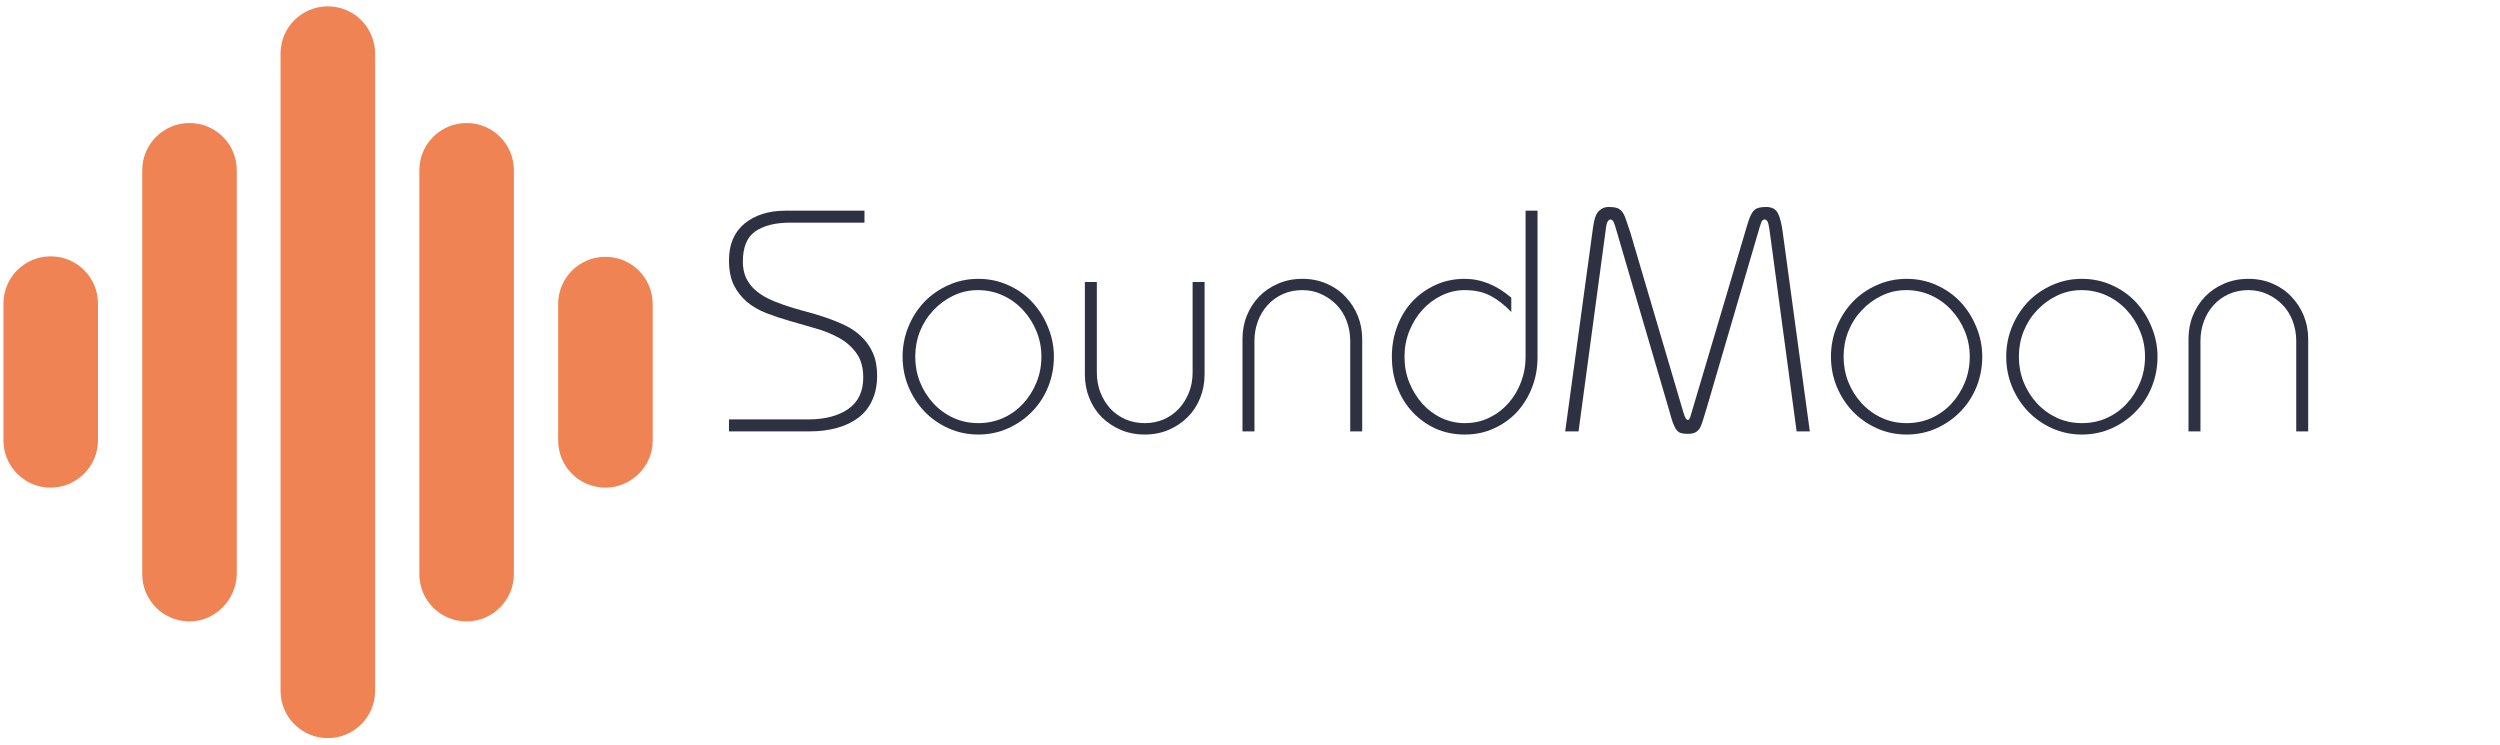 <svg xmlns="http://www.w3.org/2000/svg" xmlns:xlink="http://www.w3.org/1999/xlink" width="379" zoomAndPan="magnify" viewBox="0 0 284.25 84.75" height="113" preserveAspectRatio="xMidYMid meet" version="1.0"><defs><g/><clipPath id="9e51af83c4"><path d="M 31 0.551 L 43 0.551 L 43 84 L 31 84 Z M 31 0.551 " clip-rule="nonzero"/></clipPath><clipPath id="0440d20fa4"><path d="M 63 29 L 74.422 29 L 74.422 56 L 63 56 Z M 63 29 " clip-rule="nonzero"/></clipPath><clipPath id="b47d1e2674"><path d="M 0.391 29 L 12 29 L 12 56 L 0.391 56 Z M 0.391 29 " clip-rule="nonzero"/></clipPath></defs><g clip-path="url(#9e51af83c4)"><path fill="#ef8354" d="M 37.273 83.922 C 34.297 83.922 31.898 81.52 31.898 78.547 L 31.898 6.098 C 31.898 3.125 34.297 0.723 37.273 0.723 C 40.246 0.723 42.648 3.125 42.648 6.098 L 42.648 78.547 C 42.648 81.52 40.246 83.922 37.273 83.922 Z M 37.273 83.922 " fill-opacity="1" fill-rule="nonzero"/></g><path fill="#ef8354" d="M 53.055 70.656 C 50.082 70.656 47.68 68.254 47.68 65.281 L 47.68 19.363 C 47.68 16.391 50.082 13.988 53.055 13.988 C 56.027 13.988 58.43 16.391 58.43 19.363 L 58.43 65.281 C 58.43 68.199 56.027 70.656 53.055 70.656 Z M 53.055 70.656 " fill-opacity="1" fill-rule="nonzero"/><g clip-path="url(#0440d20fa4)"><path fill="#ef8354" d="M 68.836 55.445 C 65.863 55.445 63.461 53.043 63.461 50.07 L 63.461 34.574 C 63.461 31.602 65.863 29.199 68.836 29.199 C 71.809 29.199 74.211 31.602 74.211 34.574 L 74.211 50.129 C 74.211 53.043 71.754 55.445 68.836 55.445 Z M 68.836 55.445 " fill-opacity="1" fill-rule="nonzero"/></g><path fill="#ef8354" d="M 21.547 70.656 C 18.574 70.656 16.172 68.254 16.172 65.281 L 16.172 19.363 C 16.172 16.391 18.574 13.988 21.547 13.988 C 24.52 13.988 26.922 16.391 26.922 19.363 L 26.922 65.281 C 26.863 68.199 24.465 70.656 21.547 70.656 Z M 21.547 70.656 " fill-opacity="1" fill-rule="nonzero"/><g clip-path="url(#b47d1e2674)"><path fill="#ef8354" d="M 5.766 55.445 C 2.793 55.445 0.391 53.043 0.391 50.07 L 0.391 34.52 C 0.391 31.543 2.793 29.145 5.766 29.145 C 8.738 29.145 11.141 31.543 11.141 34.52 L 11.141 50.07 C 11.141 53.043 8.68 55.445 5.766 55.445 Z M 5.766 55.445 " fill-opacity="1" fill-rule="nonzero"/></g><g fill="#2d3142" fill-opacity="1"><g transform="translate(81.338, 49.048)"><g><path d="M 16.953 -25.094 L 16.953 -23.734 L 8.531 -23.734 C 6.812 -23.734 5.477 -23.398 4.531 -22.734 C 3.594 -22.078 3.125 -20.938 3.125 -19.312 C 3.125 -18.625 3.238 -18.02 3.469 -17.5 C 3.707 -16.988 4.031 -16.539 4.438 -16.156 C 4.844 -15.781 5.328 -15.445 5.891 -15.156 C 6.453 -14.875 7.055 -14.625 7.703 -14.406 C 8.441 -14.145 9.223 -13.906 10.047 -13.688 C 10.879 -13.477 11.688 -13.238 12.469 -12.969 C 13.258 -12.707 14.016 -12.406 14.734 -12.062 C 15.453 -11.719 16.078 -11.285 16.609 -10.766 C 17.148 -10.254 17.582 -9.641 17.906 -8.922 C 18.227 -8.203 18.391 -7.344 18.391 -6.344 C 18.391 -5.27 18.203 -4.332 17.828 -3.531 C 17.461 -2.727 16.938 -2.066 16.25 -1.547 C 15.57 -1.035 14.758 -0.648 13.812 -0.391 C 12.875 -0.129 11.832 0 10.688 0 L 1.547 0 L 1.547 -1.359 L 10.5 -1.359 C 12.438 -1.359 13.973 -1.754 15.109 -2.547 C 16.242 -3.336 16.812 -4.531 16.812 -6.125 C 16.812 -7.27 16.547 -8.203 16.016 -8.922 C 15.492 -9.641 14.828 -10.219 14.016 -10.656 C 13.203 -11.102 12.301 -11.461 11.312 -11.734 C 10.32 -12.016 9.348 -12.297 8.391 -12.578 C 7.484 -12.836 6.613 -13.129 5.781 -13.453 C 4.957 -13.773 4.227 -14.195 3.594 -14.719 C 2.969 -15.25 2.469 -15.891 2.094 -16.641 C 1.727 -17.398 1.547 -18.344 1.547 -19.469 C 1.547 -21.258 2.133 -22.645 3.312 -23.625 C 4.5 -24.602 6.062 -25.094 8 -25.094 Z M 16.953 -25.094 "/></g></g></g><g fill="#2d3142" fill-opacity="1"><g transform="translate(101.266, 49.048)"><g><path d="M 18.562 -8.5 C 18.562 -7.301 18.348 -6.164 17.922 -5.094 C 17.492 -4.02 16.891 -3.082 16.109 -2.281 C 15.336 -1.477 14.426 -0.836 13.375 -0.359 C 12.32 0.117 11.188 0.359 9.969 0.359 C 8.75 0.359 7.613 0.117 6.562 -0.359 C 5.508 -0.836 4.598 -1.477 3.828 -2.281 C 3.066 -3.082 2.461 -4.02 2.016 -5.094 C 1.578 -6.164 1.359 -7.301 1.359 -8.5 C 1.359 -9.688 1.578 -10.816 2.016 -11.891 C 2.461 -12.973 3.066 -13.914 3.828 -14.719 C 4.598 -15.52 5.508 -16.156 6.562 -16.625 C 7.613 -17.102 8.75 -17.344 9.969 -17.344 C 11.188 -17.344 12.32 -17.102 13.375 -16.625 C 14.426 -16.156 15.332 -15.516 16.094 -14.703 C 16.852 -13.891 17.453 -12.941 17.891 -11.859 C 18.336 -10.785 18.562 -9.664 18.562 -8.5 Z M 9.969 -0.938 C 10.969 -0.938 11.906 -1.129 12.781 -1.516 C 13.656 -1.91 14.41 -2.453 15.047 -3.141 C 15.691 -3.836 16.203 -4.641 16.578 -5.547 C 16.953 -6.461 17.141 -7.445 17.141 -8.5 C 17.141 -9.52 16.953 -10.484 16.578 -11.391 C 16.203 -12.305 15.691 -13.109 15.047 -13.797 C 14.41 -14.492 13.648 -15.047 12.766 -15.453 C 11.879 -15.859 10.93 -16.062 9.922 -16.062 C 8.922 -16.062 7.984 -15.848 7.109 -15.422 C 6.242 -15.004 5.488 -14.445 4.844 -13.75 C 4.195 -13.062 3.691 -12.266 3.328 -11.359 C 2.973 -10.453 2.797 -9.5 2.797 -8.5 C 2.797 -7.488 2.973 -6.531 3.328 -5.625 C 3.691 -4.719 4.195 -3.91 4.844 -3.203 C 5.488 -2.504 6.242 -1.953 7.109 -1.547 C 7.984 -1.141 8.938 -0.938 9.969 -0.938 Z M 9.969 -0.938 "/></g></g></g><g fill="#2d3142" fill-opacity="1"><g transform="translate(121.194, 49.048)"><g><path d="M 2.156 -16.984 L 3.516 -16.984 L 3.516 -6.703 C 3.516 -5.891 3.648 -5.129 3.922 -4.422 C 4.203 -3.723 4.578 -3.113 5.047 -2.594 C 5.523 -2.082 6.098 -1.676 6.766 -1.375 C 7.441 -1.082 8.176 -0.938 8.969 -0.938 C 9.727 -0.938 10.441 -1.078 11.109 -1.359 C 11.773 -1.648 12.352 -2.055 12.844 -2.578 C 13.332 -3.109 13.711 -3.719 13.984 -4.406 C 14.266 -5.102 14.406 -5.867 14.406 -6.703 L 14.406 -16.984 L 15.766 -16.984 L 15.766 -6.484 C 15.766 -5.523 15.598 -4.629 15.266 -3.797 C 14.93 -2.961 14.457 -2.238 13.844 -1.625 C 13.238 -1.02 12.52 -0.535 11.688 -0.172 C 10.852 0.18 9.945 0.359 8.969 0.359 C 7.977 0.359 7.066 0.18 6.234 -0.172 C 5.398 -0.535 4.676 -1.02 4.062 -1.625 C 3.457 -2.238 2.988 -2.961 2.656 -3.797 C 2.32 -4.629 2.156 -5.523 2.156 -6.484 Z M 2.156 -16.984 "/></g></g></g><g fill="#2d3142" fill-opacity="1"><g transform="translate(139.115, 49.048)"><g><path d="M 15.766 0 L 14.406 0 L 14.406 -10.281 C 14.406 -11.07 14.273 -11.816 14.016 -12.516 C 13.754 -13.223 13.379 -13.832 12.891 -14.344 C 12.398 -14.863 11.816 -15.281 11.141 -15.594 C 10.473 -15.906 9.75 -16.062 8.969 -16.062 C 8.156 -16.062 7.41 -15.91 6.734 -15.609 C 6.066 -15.305 5.492 -14.891 5.016 -14.359 C 4.535 -13.836 4.164 -13.223 3.906 -12.516 C 3.645 -11.816 3.516 -11.07 3.516 -10.281 L 3.516 0 L 2.156 0 L 2.156 -10.5 C 2.156 -11.457 2.32 -12.348 2.656 -13.172 C 2.988 -13.992 3.453 -14.711 4.047 -15.328 C 4.648 -15.953 5.367 -16.441 6.203 -16.797 C 7.035 -17.16 7.957 -17.344 8.969 -17.344 C 9.969 -17.344 10.883 -17.16 11.719 -16.797 C 12.551 -16.441 13.266 -15.945 13.859 -15.312 C 14.461 -14.688 14.93 -13.961 15.266 -13.141 C 15.598 -12.316 15.766 -11.438 15.766 -10.5 Z M 15.766 0 "/></g></g></g><g fill="#2d3142" fill-opacity="1"><g transform="translate(157.036, 49.048)"><g><path d="M 16.422 -25.094 L 17.781 -25.094 L 17.781 -8.391 C 17.781 -7.211 17.578 -6.094 17.172 -5.031 C 16.766 -3.969 16.195 -3.035 15.469 -2.234 C 14.738 -1.441 13.863 -0.812 12.844 -0.344 C 11.832 0.125 10.719 0.359 9.5 0.359 C 8.301 0.359 7.203 0.133 6.203 -0.312 C 5.203 -0.77 4.328 -1.395 3.578 -2.188 C 2.836 -2.977 2.258 -3.91 1.844 -4.984 C 1.426 -6.055 1.219 -7.227 1.219 -8.5 C 1.219 -9.738 1.426 -10.898 1.844 -11.984 C 2.258 -13.078 2.836 -14.016 3.578 -14.797 C 4.328 -15.586 5.203 -16.207 6.203 -16.656 C 7.203 -17.113 8.301 -17.344 9.5 -17.344 C 11.363 -17.344 13.129 -16.629 14.797 -15.203 L 14.797 -13.578 C 14.016 -14.391 13.223 -15.004 12.422 -15.422 C 11.617 -15.848 10.645 -16.062 9.5 -16.062 C 8.594 -16.062 7.719 -15.859 6.875 -15.453 C 6.039 -15.047 5.312 -14.5 4.688 -13.812 C 4.07 -13.133 3.578 -12.332 3.203 -11.406 C 2.836 -10.488 2.656 -9.52 2.656 -8.5 C 2.656 -7.445 2.836 -6.461 3.203 -5.547 C 3.578 -4.641 4.07 -3.836 4.688 -3.141 C 5.312 -2.453 6.039 -1.91 6.875 -1.516 C 7.719 -1.129 8.594 -0.938 9.5 -0.938 C 10.531 -0.938 11.469 -1.145 12.312 -1.562 C 13.156 -1.977 13.879 -2.531 14.484 -3.219 C 15.098 -3.914 15.57 -4.711 15.906 -5.609 C 16.25 -6.504 16.422 -7.43 16.422 -8.391 Z M 16.422 -25.094 "/></g></g></g><g fill="#2d3142" fill-opacity="1"><g transform="translate(176.964, 49.048)"><g><path d="M 14.484 -2 C 14.629 -1.531 14.785 -1.297 14.953 -1.297 C 15.047 -1.297 15.129 -1.395 15.203 -1.594 C 15.273 -1.801 15.332 -1.988 15.375 -2.156 L 21.656 -23.328 C 21.789 -23.785 21.914 -24.156 22.031 -24.438 C 22.156 -24.727 22.297 -24.953 22.453 -25.109 C 22.609 -25.266 22.789 -25.367 23 -25.422 C 23.219 -25.484 23.5 -25.516 23.844 -25.516 C 24.508 -25.516 24.961 -25.266 25.203 -24.766 C 25.441 -24.266 25.617 -23.551 25.734 -22.625 L 28.812 0 L 27.312 0 L 24.234 -22.875 C 24.16 -23.414 24.078 -23.754 23.984 -23.891 C 23.891 -24.023 23.789 -24.094 23.688 -24.094 C 23.5 -24.094 23.367 -23.988 23.297 -23.781 C 23.223 -23.582 23.164 -23.41 23.125 -23.266 L 17.031 -2.469 C 16.863 -1.926 16.723 -1.473 16.609 -1.109 C 16.504 -0.754 16.379 -0.473 16.234 -0.266 C 16.086 -0.066 15.91 0.07 15.703 0.156 C 15.504 0.238 15.238 0.281 14.906 0.281 C 14.594 0.281 14.344 0.25 14.156 0.188 C 13.969 0.133 13.801 0.016 13.656 -0.172 C 13.508 -0.367 13.367 -0.645 13.234 -1 C 13.109 -1.363 12.961 -1.852 12.797 -2.469 L 6.734 -23.156 C 6.66 -23.414 6.582 -23.633 6.5 -23.812 C 6.414 -24 6.289 -24.094 6.125 -24.094 C 6.031 -24.094 5.938 -24.023 5.844 -23.891 C 5.75 -23.754 5.676 -23.473 5.625 -23.047 L 2.516 0 L 1 0 L 4.125 -22.906 C 4.164 -23.219 4.219 -23.535 4.281 -23.859 C 4.344 -24.18 4.438 -24.461 4.562 -24.703 C 4.695 -24.941 4.879 -25.133 5.109 -25.281 C 5.336 -25.438 5.629 -25.516 5.984 -25.516 C 6.348 -25.516 6.641 -25.477 6.859 -25.406 C 7.086 -25.344 7.285 -25.207 7.453 -25 C 7.617 -24.801 7.766 -24.508 7.891 -24.125 C 8.023 -23.738 8.191 -23.25 8.391 -22.656 Z M 14.484 -2 "/></g></g></g><g fill="#2d3142" fill-opacity="1"><g transform="translate(206.82, 49.048)"><g><path d="M 18.562 -8.5 C 18.562 -7.301 18.348 -6.164 17.922 -5.094 C 17.492 -4.02 16.891 -3.082 16.109 -2.281 C 15.336 -1.477 14.426 -0.836 13.375 -0.359 C 12.32 0.117 11.188 0.359 9.969 0.359 C 8.75 0.359 7.613 0.117 6.562 -0.359 C 5.508 -0.836 4.598 -1.477 3.828 -2.281 C 3.066 -3.082 2.461 -4.02 2.016 -5.094 C 1.578 -6.164 1.359 -7.301 1.359 -8.5 C 1.359 -9.688 1.578 -10.816 2.016 -11.891 C 2.461 -12.973 3.066 -13.914 3.828 -14.719 C 4.598 -15.52 5.508 -16.156 6.562 -16.625 C 7.613 -17.102 8.75 -17.344 9.969 -17.344 C 11.188 -17.344 12.32 -17.102 13.375 -16.625 C 14.426 -16.156 15.332 -15.516 16.094 -14.703 C 16.852 -13.891 17.453 -12.941 17.891 -11.859 C 18.336 -10.785 18.562 -9.664 18.562 -8.5 Z M 9.969 -0.938 C 10.969 -0.938 11.906 -1.129 12.781 -1.516 C 13.656 -1.91 14.41 -2.453 15.047 -3.141 C 15.691 -3.836 16.203 -4.641 16.578 -5.547 C 16.953 -6.461 17.141 -7.445 17.141 -8.5 C 17.141 -9.52 16.953 -10.484 16.578 -11.391 C 16.203 -12.305 15.691 -13.109 15.047 -13.797 C 14.41 -14.492 13.648 -15.047 12.766 -15.453 C 11.879 -15.859 10.93 -16.062 9.922 -16.062 C 8.922 -16.062 7.984 -15.848 7.109 -15.422 C 6.242 -15.004 5.488 -14.445 4.844 -13.75 C 4.195 -13.062 3.691 -12.266 3.328 -11.359 C 2.973 -10.453 2.797 -9.5 2.797 -8.5 C 2.797 -7.488 2.973 -6.531 3.328 -5.625 C 3.691 -4.719 4.195 -3.91 4.844 -3.203 C 5.488 -2.504 6.242 -1.953 7.109 -1.547 C 7.984 -1.141 8.938 -0.938 9.969 -0.938 Z M 9.969 -0.938 "/></g></g></g><g fill="#2d3142" fill-opacity="1"><g transform="translate(226.748, 49.048)"><g><path d="M 18.562 -8.5 C 18.562 -7.301 18.348 -6.164 17.922 -5.094 C 17.492 -4.02 16.891 -3.082 16.109 -2.281 C 15.336 -1.477 14.426 -0.836 13.375 -0.359 C 12.32 0.117 11.188 0.359 9.969 0.359 C 8.75 0.359 7.613 0.117 6.562 -0.359 C 5.508 -0.836 4.598 -1.477 3.828 -2.281 C 3.066 -3.082 2.461 -4.02 2.016 -5.094 C 1.578 -6.164 1.359 -7.301 1.359 -8.5 C 1.359 -9.688 1.578 -10.816 2.016 -11.891 C 2.461 -12.973 3.066 -13.914 3.828 -14.719 C 4.598 -15.52 5.508 -16.156 6.562 -16.625 C 7.613 -17.102 8.75 -17.344 9.969 -17.344 C 11.188 -17.344 12.32 -17.102 13.375 -16.625 C 14.426 -16.156 15.332 -15.516 16.094 -14.703 C 16.852 -13.891 17.453 -12.941 17.891 -11.859 C 18.336 -10.785 18.562 -9.664 18.562 -8.5 Z M 9.969 -0.938 C 10.969 -0.938 11.906 -1.129 12.781 -1.516 C 13.656 -1.91 14.41 -2.453 15.047 -3.141 C 15.691 -3.836 16.203 -4.641 16.578 -5.547 C 16.953 -6.461 17.141 -7.445 17.141 -8.5 C 17.141 -9.52 16.953 -10.484 16.578 -11.391 C 16.203 -12.305 15.691 -13.109 15.047 -13.797 C 14.41 -14.492 13.648 -15.047 12.766 -15.453 C 11.879 -15.859 10.93 -16.062 9.922 -16.062 C 8.922 -16.062 7.984 -15.848 7.109 -15.422 C 6.242 -15.004 5.488 -14.445 4.844 -13.75 C 4.195 -13.062 3.691 -12.266 3.328 -11.359 C 2.973 -10.453 2.797 -9.5 2.797 -8.5 C 2.797 -7.488 2.973 -6.531 3.328 -5.625 C 3.691 -4.719 4.195 -3.91 4.844 -3.203 C 5.488 -2.504 6.242 -1.953 7.109 -1.547 C 7.984 -1.141 8.938 -0.938 9.969 -0.938 Z M 9.969 -0.938 "/></g></g></g><g fill="#2d3142" fill-opacity="1"><g transform="translate(246.676, 49.048)"><g><path d="M 15.766 0 L 14.406 0 L 14.406 -10.281 C 14.406 -11.07 14.273 -11.816 14.016 -12.516 C 13.754 -13.223 13.379 -13.832 12.891 -14.344 C 12.398 -14.863 11.816 -15.281 11.141 -15.594 C 10.473 -15.906 9.75 -16.062 8.969 -16.062 C 8.156 -16.062 7.41 -15.91 6.734 -15.609 C 6.066 -15.305 5.492 -14.891 5.016 -14.359 C 4.535 -13.836 4.164 -13.223 3.906 -12.516 C 3.645 -11.816 3.516 -11.07 3.516 -10.281 L 3.516 0 L 2.156 0 L 2.156 -10.5 C 2.156 -11.457 2.32 -12.348 2.656 -13.172 C 2.988 -13.992 3.453 -14.711 4.047 -15.328 C 4.648 -15.953 5.367 -16.441 6.203 -16.797 C 7.035 -17.16 7.957 -17.344 8.969 -17.344 C 9.969 -17.344 10.883 -17.16 11.719 -16.797 C 12.551 -16.441 13.266 -15.945 13.859 -15.312 C 14.461 -14.688 14.93 -13.961 15.266 -13.141 C 15.598 -12.316 15.766 -11.438 15.766 -10.5 Z M 15.766 0 "/></g></g></g></svg>